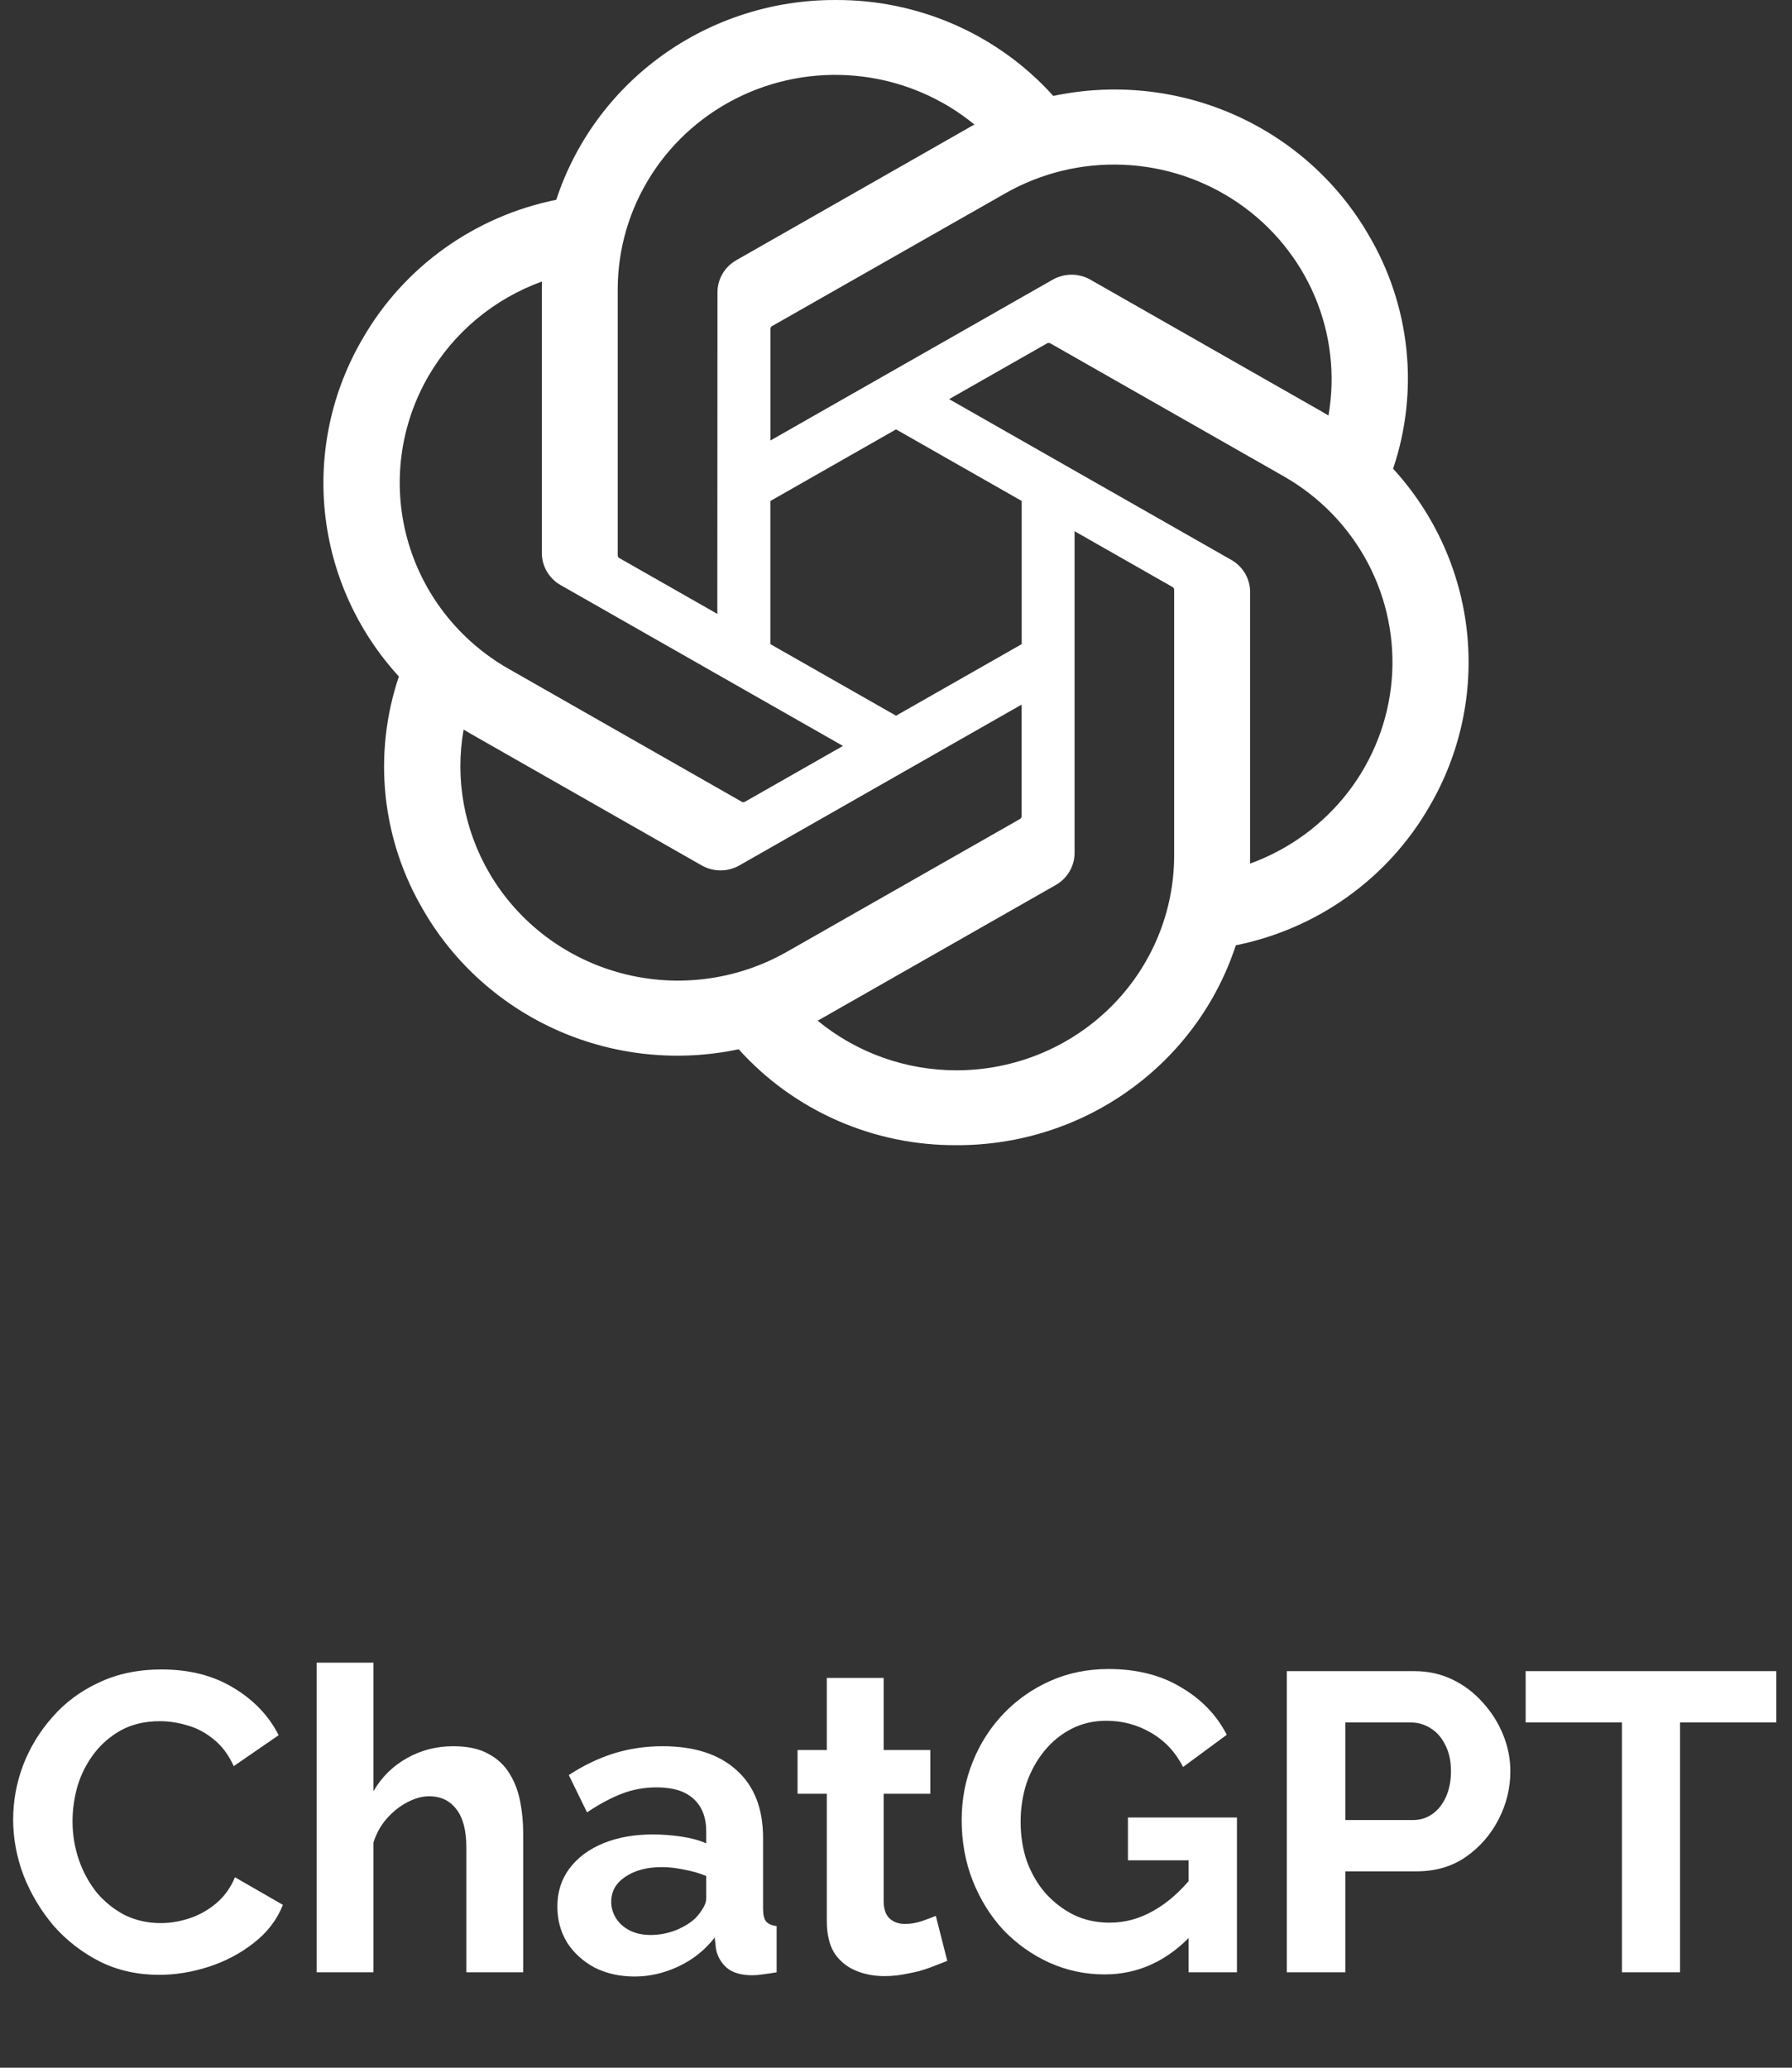 <svg width="169" height="195" viewBox="0 0 169 195" fill="none" xmlns="http://www.w3.org/2000/svg">
<rect x="0" y="0" width="169" height="195" fill="#333333" stroke="none"/>
<path d="M131.38 44.201C132.607 40.565 133.033 36.713 132.629 32.902C132.224 29.091 131 25.409 129.037 22.103C126.127 17.102 121.682 13.143 116.343 10.796C111.005 8.449 105.049 7.837 99.334 9.047C96.757 6.181 93.589 3.891 90.042 2.331C86.495 0.771 82.651 -0.024 78.768 0.001C72.926 -0.013 67.23 1.804 62.502 5.19C57.773 8.576 54.257 13.356 52.46 18.841C48.654 19.61 45.058 21.172 41.914 23.423C38.769 25.674 36.148 28.561 34.226 31.892C31.293 36.88 30.041 42.657 30.651 48.392C31.26 54.126 33.7 59.521 37.618 63.799C36.391 67.435 35.966 71.287 36.37 75.098C36.774 78.909 37.999 82.591 39.962 85.897C42.872 90.898 47.317 94.857 52.656 97.204C57.994 99.55 63.95 100.163 69.664 98.953C72.242 101.819 75.41 104.109 78.957 105.669C82.504 107.229 86.347 108.024 90.23 107.999C96.076 108.015 101.775 106.197 106.504 102.808C111.235 99.42 114.752 94.637 116.547 89.148C120.353 88.38 123.949 86.818 127.094 84.567C130.238 82.316 132.859 79.428 134.781 76.097C137.711 71.11 138.96 65.334 138.349 59.602C137.737 53.87 135.297 48.477 131.38 44.201ZM90.239 100.939C85.441 100.946 80.793 99.288 77.109 96.255C77.275 96.166 77.566 96.008 77.756 95.894L99.55 83.472C100.097 83.165 100.551 82.72 100.866 82.182C101.181 81.644 101.345 81.034 101.341 80.413V50.096L110.553 55.345C110.601 55.368 110.643 55.404 110.674 55.447C110.705 55.49 110.725 55.541 110.732 55.593V80.7C110.725 86.062 108.564 91.204 104.723 94.997C100.882 98.791 95.674 100.928 90.239 100.939ZM46.168 82.367C43.764 78.27 42.898 73.469 43.721 68.805C43.883 68.9 44.165 69.071 44.368 69.186L66.162 81.607C66.705 81.92 67.323 82.085 67.952 82.085C68.581 82.085 69.199 81.92 69.742 81.607L96.35 66.448V76.944C96.353 76.998 96.343 77.052 96.32 77.1C96.297 77.149 96.262 77.191 96.219 77.223L74.187 89.774C69.475 92.452 63.878 93.176 58.625 91.788C53.372 90.399 48.892 87.011 46.168 82.367ZM40.434 35.422C42.827 31.32 46.607 28.178 51.111 26.548C51.111 26.733 51.1 27.062 51.1 27.289V52.132C51.097 52.752 51.26 53.362 51.575 53.9C51.889 54.437 52.343 54.882 52.889 55.189L79.497 70.346L70.286 75.594C70.24 75.624 70.188 75.642 70.134 75.647C70.08 75.652 70.025 75.643 69.975 75.622L47.941 63.06C43.237 60.372 39.805 55.953 38.398 50.772C36.991 45.592 37.723 40.072 40.434 35.422ZM116.118 52.8L89.51 37.641L98.722 32.395C98.767 32.365 98.819 32.347 98.873 32.343C98.928 32.338 98.982 32.346 99.032 32.367L121.066 44.918C124.441 46.842 127.192 49.675 128.995 53.086C130.797 56.496 131.578 60.342 131.246 64.175C130.913 68.007 129.481 71.667 127.117 74.725C124.752 77.783 121.554 80.114 117.896 81.443C117.896 81.256 117.896 80.928 117.896 80.7V55.858C117.901 55.238 117.739 54.629 117.427 54.091C117.114 53.554 116.663 53.108 116.118 52.8ZM125.286 39.185C125.125 39.087 124.842 38.918 124.639 38.804L102.845 26.382C102.302 26.07 101.684 25.905 101.055 25.905C100.426 25.905 99.808 26.07 99.265 26.382L72.657 41.542V31.045C72.654 30.991 72.665 30.938 72.688 30.889C72.71 30.841 72.745 30.798 72.789 30.766L94.82 18.226C98.195 16.305 102.055 15.373 105.948 15.538C109.84 15.703 113.604 16.958 116.801 19.157C119.996 21.355 122.492 24.407 123.995 27.953C125.497 31.5 125.946 35.396 125.286 39.185ZM67.649 57.893L58.435 52.645C58.387 52.621 58.345 52.586 58.314 52.542C58.282 52.499 58.262 52.449 58.256 52.396V27.289C58.258 23.444 59.371 19.679 61.463 16.435C63.556 13.191 66.541 10.602 70.071 8.971C73.6 7.34 77.527 6.736 81.393 7.227C85.258 7.719 88.901 9.286 91.896 11.747C91.73 11.836 91.441 11.994 91.249 12.109L69.455 24.53C68.908 24.837 68.454 25.282 68.139 25.819C67.824 26.356 67.66 26.967 67.664 27.587L67.649 57.893ZM72.653 47.248L84.504 40.494L96.354 47.243V60.746L84.504 67.495L72.653 60.746V47.248Z" fill="white"/>
<path d="M1.24 171.6C1.24 169.867 1.547 168.173 2.16 166.52C2.8 164.84 3.72 163.32 4.92 161.96C6.12 160.573 7.587 159.48 9.32 158.68C11.053 157.853 13.027 157.44 15.24 157.44C17.853 157.44 20.107 158.013 22 159.16C23.92 160.307 25.347 161.8 26.28 163.64L22.04 166.56C21.56 165.493 20.933 164.653 20.16 164.04C19.387 163.4 18.56 162.96 17.68 162.72C16.8 162.453 15.933 162.32 15.08 162.32C13.693 162.32 12.48 162.6 11.44 163.16C10.427 163.72 9.573 164.453 8.88 165.36C8.187 166.267 7.667 167.28 7.32 168.4C7 169.52 6.84 170.64 6.84 171.76C6.84 173.013 7.04 174.227 7.44 175.4C7.84 176.547 8.4 177.573 9.12 178.48C9.867 179.36 10.747 180.067 11.76 180.6C12.8 181.107 13.933 181.36 15.16 181.36C16.04 181.36 16.933 181.213 17.84 180.92C18.747 180.627 19.587 180.16 20.36 179.52C21.133 178.88 21.733 178.053 22.16 177.04L26.68 179.64C26.12 181.053 25.2 182.253 23.92 183.24C22.667 184.227 21.253 184.973 19.68 185.48C18.107 185.987 16.547 186.24 15 186.24C12.973 186.24 11.12 185.827 9.44 185C7.76 184.147 6.307 183.027 5.08 181.64C3.88 180.227 2.933 178.653 2.24 176.92C1.573 175.16 1.24 173.387 1.24 171.6ZM49.342 186H43.982V174.24C43.982 172.613 43.662 171.4 43.022 170.6C42.408 169.8 41.555 169.4 40.462 169.4C39.822 169.4 39.142 169.587 38.422 169.96C37.702 170.333 37.048 170.853 36.462 171.52C35.902 172.16 35.489 172.907 35.222 173.76V186H29.862V156.8H35.222V168.92C35.995 167.587 37.048 166.547 38.382 165.8C39.715 165.053 41.169 164.68 42.742 164.68C44.102 164.68 45.209 164.92 46.062 165.4C46.915 165.853 47.582 166.48 48.062 167.28C48.542 168.053 48.875 168.933 49.062 169.92C49.248 170.88 49.342 171.88 49.342 172.92V186ZM52.562 179.8C52.562 178.44 52.936 177.253 53.682 176.24C54.456 175.2 55.523 174.4 56.883 173.84C58.242 173.28 59.803 173 61.562 173C62.443 173 63.336 173.067 64.243 173.2C65.149 173.333 65.936 173.547 66.603 173.84V172.72C66.603 171.387 66.203 170.36 65.403 169.64C64.629 168.92 63.469 168.56 61.922 168.56C60.776 168.56 59.682 168.76 58.642 169.16C57.602 169.56 56.509 170.147 55.362 170.92L53.642 167.4C55.029 166.493 56.443 165.813 57.883 165.36C59.349 164.907 60.883 164.68 62.483 164.68C65.469 164.68 67.789 165.427 69.442 166.92C71.123 168.413 71.963 170.547 71.963 173.32V180C71.963 180.56 72.056 180.96 72.243 181.2C72.456 181.44 72.789 181.587 73.243 181.64V186C72.763 186.08 72.323 186.147 71.922 186.2C71.549 186.253 71.229 186.28 70.963 186.28C69.896 186.28 69.082 186.04 68.522 185.56C67.989 185.08 67.656 184.493 67.522 183.8L67.403 182.72C66.496 183.893 65.362 184.8 64.002 185.44C62.642 186.08 61.256 186.4 59.843 186.4C58.456 186.4 57.203 186.12 56.083 185.56C54.989 184.973 54.123 184.187 53.483 183.2C52.869 182.187 52.562 181.053 52.562 179.8ZM65.603 180.88C65.896 180.56 66.136 180.24 66.323 179.92C66.509 179.6 66.603 179.307 66.603 179.04V176.92C65.963 176.653 65.269 176.453 64.522 176.32C63.776 176.16 63.069 176.08 62.403 176.08C61.016 176.08 59.869 176.387 58.962 177C58.083 177.587 57.642 178.373 57.642 179.36C57.642 179.893 57.789 180.4 58.083 180.88C58.376 181.36 58.803 181.747 59.362 182.04C59.922 182.333 60.589 182.48 61.362 182.48C62.163 182.48 62.949 182.333 63.722 182.04C64.496 181.72 65.123 181.333 65.603 180.88ZM89.336 184.92C88.883 185.107 88.336 185.32 87.696 185.56C87.056 185.8 86.363 185.987 85.616 186.12C84.896 186.28 84.163 186.36 83.416 186.36C82.429 186.36 81.523 186.187 80.696 185.84C79.869 185.493 79.203 184.947 78.696 184.2C78.216 183.427 77.976 182.427 77.976 181.2V169.16H75.216V165.04H77.976V158.24H83.336V165.04H87.736V169.16H83.336V179.4C83.363 180.12 83.563 180.64 83.936 180.96C84.309 181.28 84.776 181.44 85.336 181.44C85.896 181.44 86.443 181.347 86.976 181.16C87.509 180.973 87.936 180.813 88.256 180.68L89.336 184.92ZM104.174 186.2C102.334 186.2 100.587 185.827 98.934 185.08C97.307 184.333 95.867 183.307 94.614 182C93.387 180.667 92.427 179.12 91.734 177.36C91.041 175.6 90.694 173.693 90.694 171.64C90.694 169.693 91.041 167.867 91.734 166.16C92.427 164.427 93.401 162.907 94.654 161.6C95.907 160.293 97.374 159.267 99.054 158.52C100.734 157.773 102.561 157.4 104.534 157.4C107.201 157.4 109.481 157.973 111.374 159.12C113.294 160.24 114.734 161.733 115.694 163.6L111.574 166.64C110.854 165.227 109.841 164.147 108.534 163.4C107.254 162.653 105.854 162.28 104.334 162.28C103.134 162.28 102.041 162.533 101.054 163.04C100.067 163.547 99.214 164.24 98.494 165.12C97.774 166 97.214 167.013 96.814 168.16C96.441 169.307 96.254 170.52 96.254 171.8C96.254 173.16 96.454 174.413 96.854 175.56C97.281 176.707 97.867 177.707 98.614 178.56C99.387 179.413 100.281 180.093 101.294 180.6C102.307 181.08 103.427 181.32 104.654 181.32C106.094 181.32 107.467 180.947 108.774 180.2C110.107 179.453 111.347 178.36 112.494 176.92V182.36C110.121 184.92 107.347 186.2 104.174 186.2ZM112.094 175.44H106.374V171.4H116.654V186H112.094V175.44ZM121.358 186V157.6H133.398C134.705 157.6 135.905 157.867 136.998 158.4C138.092 158.933 139.038 159.653 139.838 160.56C140.665 161.467 141.305 162.48 141.758 163.6C142.212 164.72 142.438 165.867 142.438 167.04C142.438 168.64 142.065 170.16 141.318 171.6C140.572 173.04 139.545 174.213 138.238 175.12C136.932 176.027 135.385 176.48 133.598 176.48H126.878V186H121.358ZM126.878 171.64H133.278C133.945 171.64 134.545 171.453 135.078 171.08C135.612 170.707 136.038 170.173 136.358 169.48C136.678 168.76 136.838 167.947 136.838 167.04C136.838 166.053 136.652 165.213 136.278 164.52C135.932 163.827 135.465 163.307 134.878 162.96C134.318 162.613 133.705 162.44 133.038 162.44H126.878V171.64ZM167.52 162.44H158.44V186H152.96V162.44H143.88V157.6H167.52V162.44Z" fill="white"/>
</svg>
